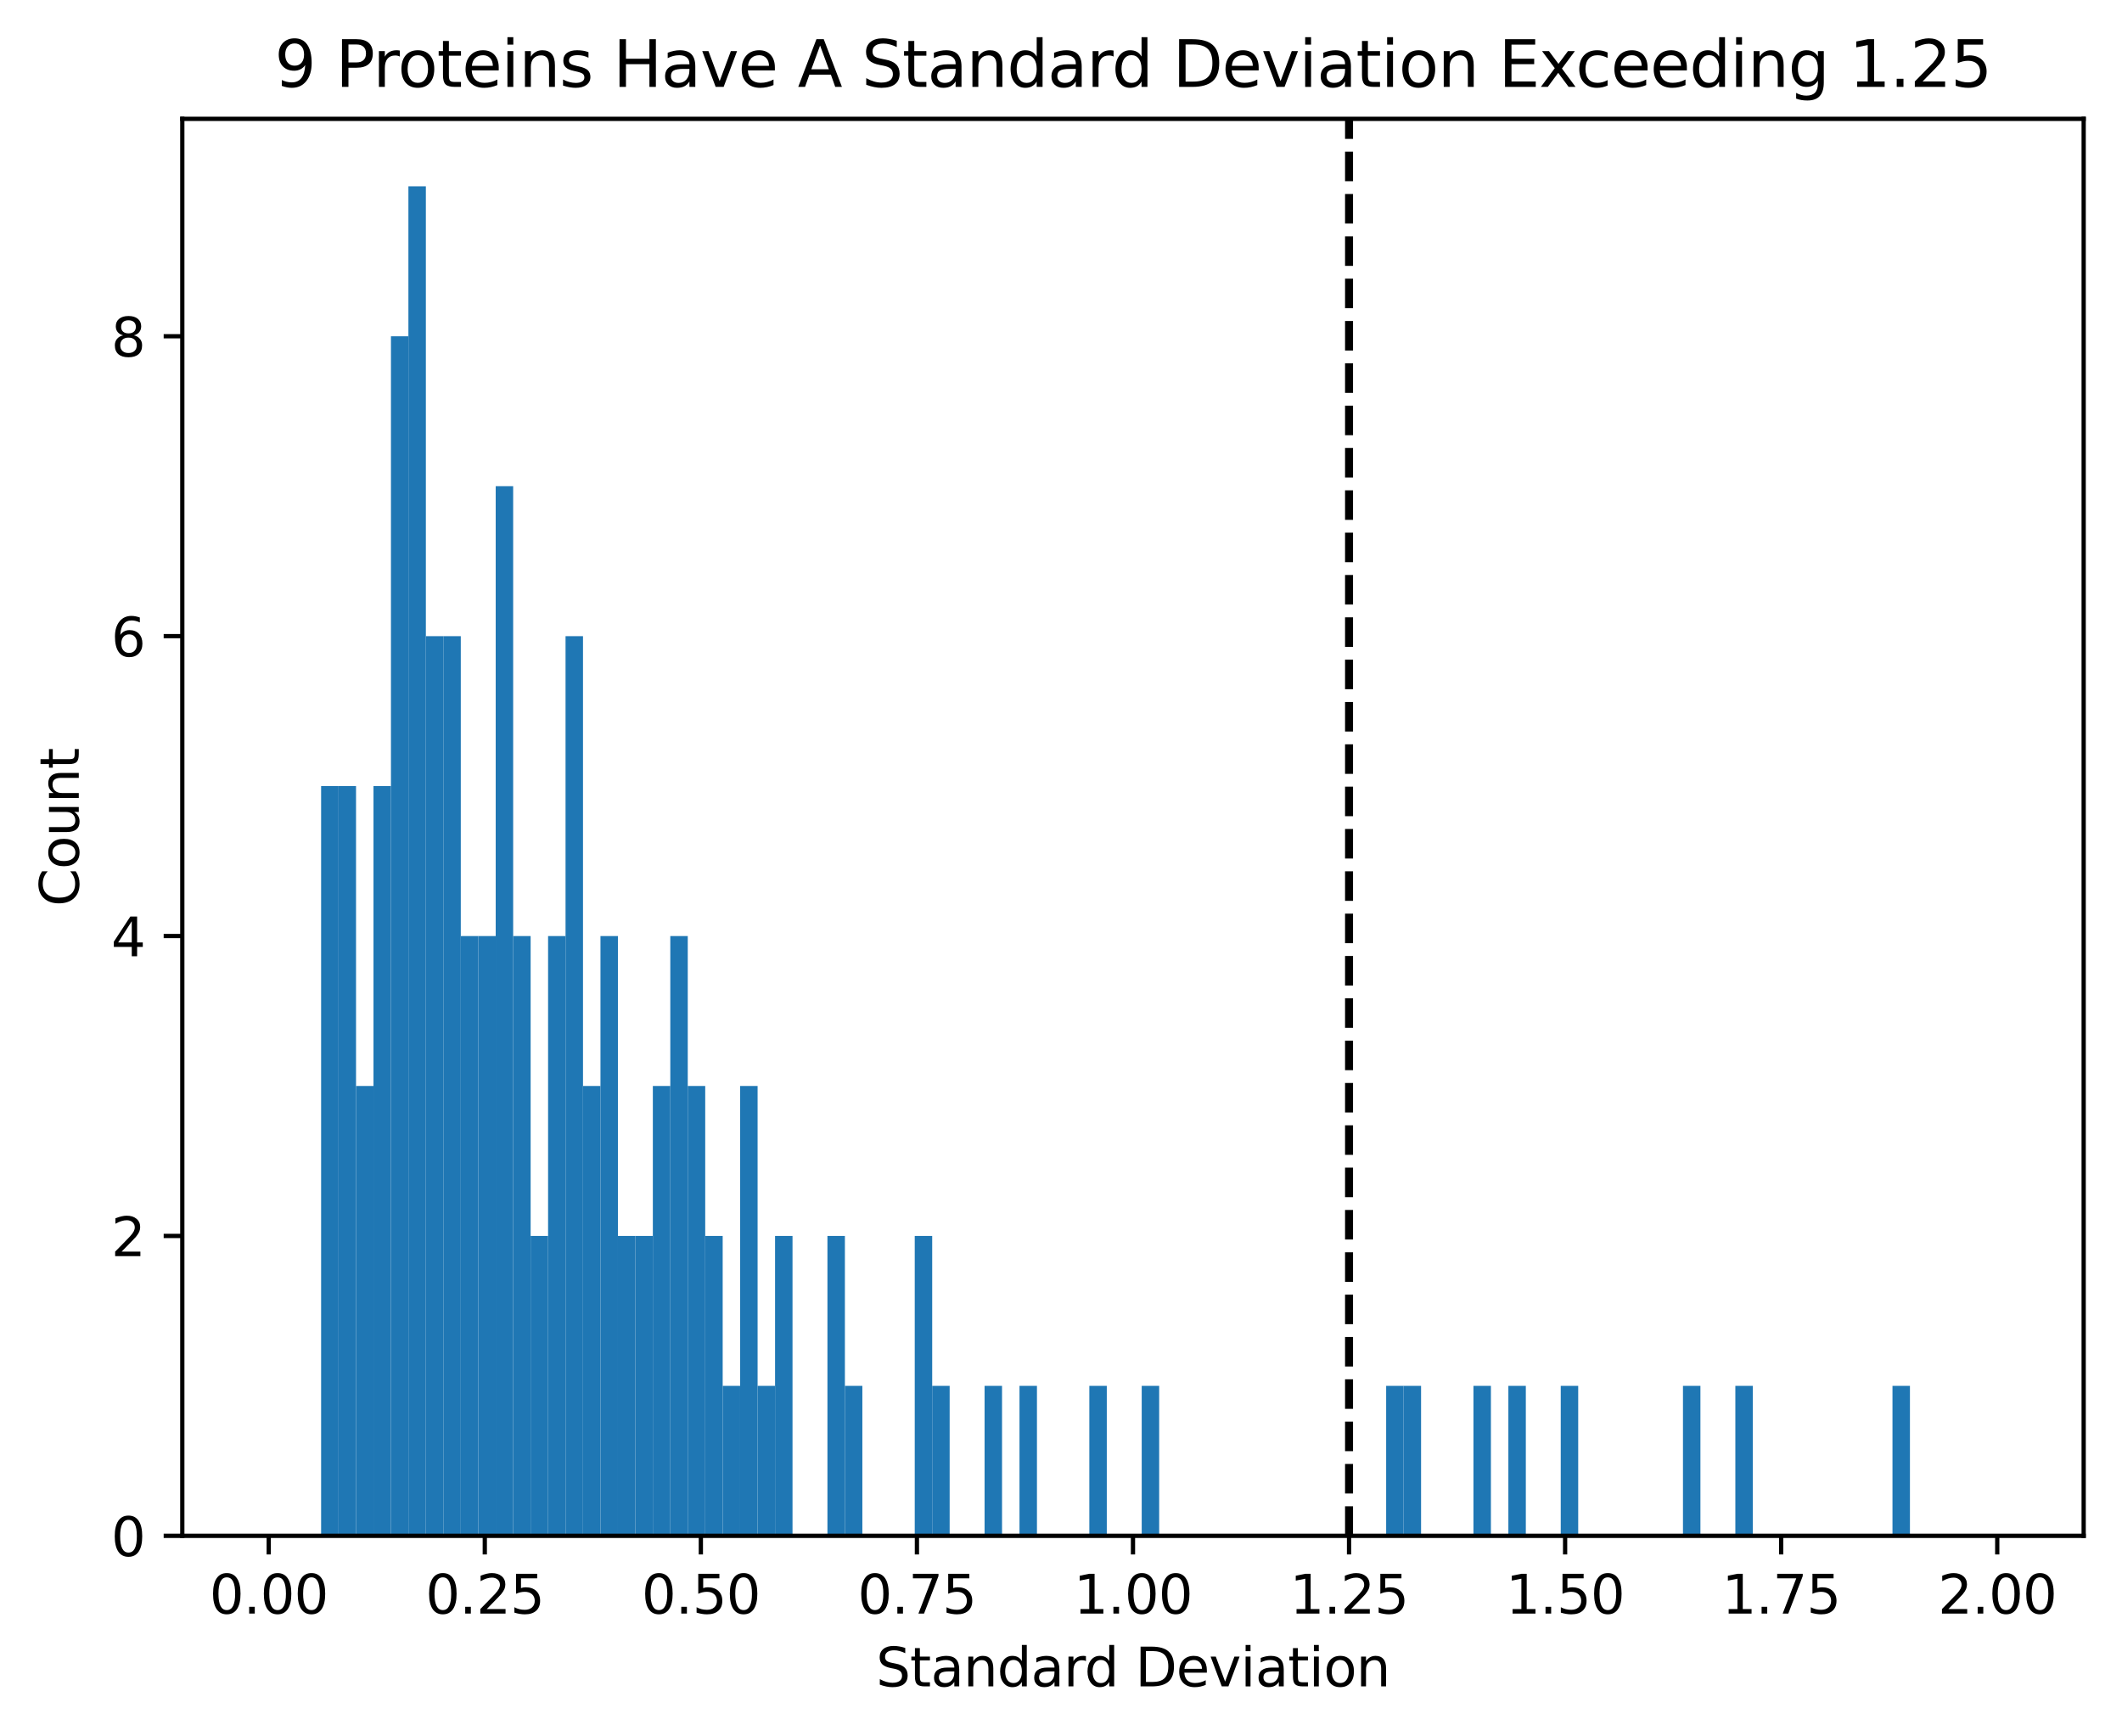 <?xml version="1.0" encoding="utf-8" standalone="no"?>
<!DOCTYPE svg PUBLIC "-//W3C//DTD SVG 1.1//EN"
  "http://www.w3.org/Graphics/SVG/1.1/DTD/svg11.dtd">
<svg xmlns:xlink="http://www.w3.org/1999/xlink" width="398.561pt" height="325.986pt" viewBox="0 0 398.561 325.986" xmlns="http://www.w3.org/2000/svg" version="1.1">
 <defs>
  <style type="text/css">*{stroke-linejoin: round; stroke-linecap: butt}</style>
 </defs>
 <g id="figure_1">
  <g id="patch_1">
   <path d="M 0 325.986 
L 398.561 325.986 
L 398.561 0 
L 0 0 
z
" style="fill: #ffffff"/>
  </g>
  <g id="axes_1">
   <g id="patch_2">
    <path d="M 34.241 288.43 
L 391.361 288.43 
L 391.361 22.318 
L 34.241 22.318 
z
" style="fill: #ffffff"/>
   </g>
   <g id="patch_3">
    <path d="M 50.473 288.43 
L 53.753 288.43 
L 53.753 288.43 
L 50.473 288.43 
z
" clip-path="url(#pb1ca85b377)" style="fill: #1f77b4"/>
   </g>
   <g id="patch_4">
    <path d="M 53.753 288.43 
L 57.032 288.43 
L 57.032 288.43 
L 53.753 288.43 
z
" clip-path="url(#pb1ca85b377)" style="fill: #1f77b4"/>
   </g>
   <g id="patch_5">
    <path d="M 57.032 288.43 
L 60.311 288.43 
L 60.311 288.43 
L 57.032 288.43 
z
" clip-path="url(#pb1ca85b377)" style="fill: #1f77b4"/>
   </g>
   <g id="patch_6">
    <path d="M 60.311 288.43 
L 63.591 288.43 
L 63.591 147.63 
L 60.311 147.63 
z
" clip-path="url(#pb1ca85b377)" style="fill: #1f77b4"/>
   </g>
   <g id="patch_7">
    <path d="M 63.591 288.43 
L 66.87 288.43 
L 66.87 147.63 
L 63.591 147.63 
z
" clip-path="url(#pb1ca85b377)" style="fill: #1f77b4"/>
   </g>
   <g id="patch_8">
    <path d="M 66.87 288.43 
L 70.149 288.43 
L 70.149 203.95 
L 66.87 203.95 
z
" clip-path="url(#pb1ca85b377)" style="fill: #1f77b4"/>
   </g>
   <g id="patch_9">
    <path d="M 70.149 288.43 
L 73.429 288.43 
L 73.429 147.63 
L 70.149 147.63 
z
" clip-path="url(#pb1ca85b377)" style="fill: #1f77b4"/>
   </g>
   <g id="patch_10">
    <path d="M 73.429 288.43 
L 76.708 288.43 
L 76.708 63.15 
L 73.429 63.15 
z
" clip-path="url(#pb1ca85b377)" style="fill: #1f77b4"/>
   </g>
   <g id="patch_11">
    <path d="M 76.708 288.43 
L 79.987 288.43 
L 79.987 34.99 
L 76.708 34.99 
z
" clip-path="url(#pb1ca85b377)" style="fill: #1f77b4"/>
   </g>
   <g id="patch_12">
    <path d="M 79.987 288.43 
L 83.267 288.43 
L 83.267 119.47 
L 79.987 119.47 
z
" clip-path="url(#pb1ca85b377)" style="fill: #1f77b4"/>
   </g>
   <g id="patch_13">
    <path d="M 83.267 288.43 
L 86.546 288.43 
L 86.546 119.47 
L 83.267 119.47 
z
" clip-path="url(#pb1ca85b377)" style="fill: #1f77b4"/>
   </g>
   <g id="patch_14">
    <path d="M 86.546 288.43 
L 89.825 288.43 
L 89.825 175.79 
L 86.546 175.79 
z
" clip-path="url(#pb1ca85b377)" style="fill: #1f77b4"/>
   </g>
   <g id="patch_15">
    <path d="M 89.825 288.43 
L 93.105 288.43 
L 93.105 175.79 
L 89.825 175.79 
z
" clip-path="url(#pb1ca85b377)" style="fill: #1f77b4"/>
   </g>
   <g id="patch_16">
    <path d="M 93.105 288.43 
L 96.384 288.43 
L 96.384 91.31 
L 93.105 91.31 
z
" clip-path="url(#pb1ca85b377)" style="fill: #1f77b4"/>
   </g>
   <g id="patch_17">
    <path d="M 96.384 288.43 
L 99.663 288.43 
L 99.663 175.79 
L 96.384 175.79 
z
" clip-path="url(#pb1ca85b377)" style="fill: #1f77b4"/>
   </g>
   <g id="patch_18">
    <path d="M 99.663 288.43 
L 102.943 288.43 
L 102.943 232.11 
L 99.663 232.11 
z
" clip-path="url(#pb1ca85b377)" style="fill: #1f77b4"/>
   </g>
   <g id="patch_19">
    <path d="M 102.943 288.43 
L 106.222 288.43 
L 106.222 175.79 
L 102.943 175.79 
z
" clip-path="url(#pb1ca85b377)" style="fill: #1f77b4"/>
   </g>
   <g id="patch_20">
    <path d="M 106.222 288.43 
L 109.501 288.43 
L 109.501 119.47 
L 106.222 119.47 
z
" clip-path="url(#pb1ca85b377)" style="fill: #1f77b4"/>
   </g>
   <g id="patch_21">
    <path d="M 109.501 288.43 
L 112.781 288.43 
L 112.781 203.95 
L 109.501 203.95 
z
" clip-path="url(#pb1ca85b377)" style="fill: #1f77b4"/>
   </g>
   <g id="patch_22">
    <path d="M 112.781 288.43 
L 116.06 288.43 
L 116.06 175.79 
L 112.781 175.79 
z
" clip-path="url(#pb1ca85b377)" style="fill: #1f77b4"/>
   </g>
   <g id="patch_23">
    <path d="M 116.06 288.43 
L 119.339 288.43 
L 119.339 232.11 
L 116.06 232.11 
z
" clip-path="url(#pb1ca85b377)" style="fill: #1f77b4"/>
   </g>
   <g id="patch_24">
    <path d="M 119.339 288.43 
L 122.619 288.43 
L 122.619 232.11 
L 119.339 232.11 
z
" clip-path="url(#pb1ca85b377)" style="fill: #1f77b4"/>
   </g>
   <g id="patch_25">
    <path d="M 122.619 288.43 
L 125.898 288.43 
L 125.898 203.95 
L 122.619 203.95 
z
" clip-path="url(#pb1ca85b377)" style="fill: #1f77b4"/>
   </g>
   <g id="patch_26">
    <path d="M 125.898 288.43 
L 129.177 288.43 
L 129.177 175.79 
L 125.898 175.79 
z
" clip-path="url(#pb1ca85b377)" style="fill: #1f77b4"/>
   </g>
   <g id="patch_27">
    <path d="M 129.177 288.43 
L 132.457 288.43 
L 132.457 203.95 
L 129.177 203.95 
z
" clip-path="url(#pb1ca85b377)" style="fill: #1f77b4"/>
   </g>
   <g id="patch_28">
    <path d="M 132.457 288.43 
L 135.736 288.43 
L 135.736 232.11 
L 132.457 232.11 
z
" clip-path="url(#pb1ca85b377)" style="fill: #1f77b4"/>
   </g>
   <g id="patch_29">
    <path d="M 135.736 288.43 
L 139.016 288.43 
L 139.016 260.27 
L 135.736 260.27 
z
" clip-path="url(#pb1ca85b377)" style="fill: #1f77b4"/>
   </g>
   <g id="patch_30">
    <path d="M 139.016 288.43 
L 142.295 288.43 
L 142.295 203.95 
L 139.016 203.95 
z
" clip-path="url(#pb1ca85b377)" style="fill: #1f77b4"/>
   </g>
   <g id="patch_31">
    <path d="M 142.295 288.43 
L 145.574 288.43 
L 145.574 260.27 
L 142.295 260.27 
z
" clip-path="url(#pb1ca85b377)" style="fill: #1f77b4"/>
   </g>
   <g id="patch_32">
    <path d="M 145.574 288.43 
L 148.854 288.43 
L 148.854 232.11 
L 145.574 232.11 
z
" clip-path="url(#pb1ca85b377)" style="fill: #1f77b4"/>
   </g>
   <g id="patch_33">
    <path d="M 148.854 288.43 
L 152.133 288.43 
L 152.133 288.43 
L 148.854 288.43 
z
" clip-path="url(#pb1ca85b377)" style="fill: #1f77b4"/>
   </g>
   <g id="patch_34">
    <path d="M 152.133 288.43 
L 155.412 288.43 
L 155.412 288.43 
L 152.133 288.43 
z
" clip-path="url(#pb1ca85b377)" style="fill: #1f77b4"/>
   </g>
   <g id="patch_35">
    <path d="M 155.412 288.43 
L 158.692 288.43 
L 158.692 232.11 
L 155.412 232.11 
z
" clip-path="url(#pb1ca85b377)" style="fill: #1f77b4"/>
   </g>
   <g id="patch_36">
    <path d="M 158.692 288.43 
L 161.971 288.43 
L 161.971 260.27 
L 158.692 260.27 
z
" clip-path="url(#pb1ca85b377)" style="fill: #1f77b4"/>
   </g>
   <g id="patch_37">
    <path d="M 161.971 288.43 
L 165.25 288.43 
L 165.25 288.43 
L 161.971 288.43 
z
" clip-path="url(#pb1ca85b377)" style="fill: #1f77b4"/>
   </g>
   <g id="patch_38">
    <path d="M 165.25 288.43 
L 168.53 288.43 
L 168.53 288.43 
L 165.25 288.43 
z
" clip-path="url(#pb1ca85b377)" style="fill: #1f77b4"/>
   </g>
   <g id="patch_39">
    <path d="M 168.53 288.43 
L 171.809 288.43 
L 171.809 288.43 
L 168.53 288.43 
z
" clip-path="url(#pb1ca85b377)" style="fill: #1f77b4"/>
   </g>
   <g id="patch_40">
    <path d="M 171.809 288.43 
L 175.088 288.43 
L 175.088 232.11 
L 171.809 232.11 
z
" clip-path="url(#pb1ca85b377)" style="fill: #1f77b4"/>
   </g>
   <g id="patch_41">
    <path d="M 175.088 288.43 
L 178.368 288.43 
L 178.368 260.27 
L 175.088 260.27 
z
" clip-path="url(#pb1ca85b377)" style="fill: #1f77b4"/>
   </g>
   <g id="patch_42">
    <path d="M 178.368 288.43 
L 181.647 288.43 
L 181.647 288.43 
L 178.368 288.43 
z
" clip-path="url(#pb1ca85b377)" style="fill: #1f77b4"/>
   </g>
   <g id="patch_43">
    <path d="M 181.647 288.43 
L 184.926 288.43 
L 184.926 288.43 
L 181.647 288.43 
z
" clip-path="url(#pb1ca85b377)" style="fill: #1f77b4"/>
   </g>
   <g id="patch_44">
    <path d="M 184.926 288.43 
L 188.206 288.43 
L 188.206 260.27 
L 184.926 260.27 
z
" clip-path="url(#pb1ca85b377)" style="fill: #1f77b4"/>
   </g>
   <g id="patch_45">
    <path d="M 188.206 288.43 
L 191.485 288.43 
L 191.485 288.43 
L 188.206 288.43 
z
" clip-path="url(#pb1ca85b377)" style="fill: #1f77b4"/>
   </g>
   <g id="patch_46">
    <path d="M 191.485 288.43 
L 194.764 288.43 
L 194.764 260.27 
L 191.485 260.27 
z
" clip-path="url(#pb1ca85b377)" style="fill: #1f77b4"/>
   </g>
   <g id="patch_47">
    <path d="M 194.764 288.43 
L 198.044 288.43 
L 198.044 288.43 
L 194.764 288.43 
z
" clip-path="url(#pb1ca85b377)" style="fill: #1f77b4"/>
   </g>
   <g id="patch_48">
    <path d="M 198.044 288.43 
L 201.323 288.43 
L 201.323 288.43 
L 198.044 288.43 
z
" clip-path="url(#pb1ca85b377)" style="fill: #1f77b4"/>
   </g>
   <g id="patch_49">
    <path d="M 201.323 288.43 
L 204.602 288.43 
L 204.602 288.43 
L 201.323 288.43 
z
" clip-path="url(#pb1ca85b377)" style="fill: #1f77b4"/>
   </g>
   <g id="patch_50">
    <path d="M 204.602 288.43 
L 207.882 288.43 
L 207.882 260.27 
L 204.602 260.27 
z
" clip-path="url(#pb1ca85b377)" style="fill: #1f77b4"/>
   </g>
   <g id="patch_51">
    <path d="M 207.882 288.43 
L 211.161 288.43 
L 211.161 288.43 
L 207.882 288.43 
z
" clip-path="url(#pb1ca85b377)" style="fill: #1f77b4"/>
   </g>
   <g id="patch_52">
    <path d="M 211.161 288.43 
L 214.44 288.43 
L 214.44 288.43 
L 211.161 288.43 
z
" clip-path="url(#pb1ca85b377)" style="fill: #1f77b4"/>
   </g>
   <g id="patch_53">
    <path d="M 214.44 288.43 
L 217.72 288.43 
L 217.72 260.27 
L 214.44 260.27 
z
" clip-path="url(#pb1ca85b377)" style="fill: #1f77b4"/>
   </g>
   <g id="patch_54">
    <path d="M 217.72 288.43 
L 220.999 288.43 
L 220.999 288.43 
L 217.72 288.43 
z
" clip-path="url(#pb1ca85b377)" style="fill: #1f77b4"/>
   </g>
   <g id="patch_55">
    <path d="M 220.999 288.43 
L 224.278 288.43 
L 224.278 288.43 
L 220.999 288.43 
z
" clip-path="url(#pb1ca85b377)" style="fill: #1f77b4"/>
   </g>
   <g id="patch_56">
    <path d="M 224.278 288.43 
L 227.558 288.43 
L 227.558 288.43 
L 224.278 288.43 
z
" clip-path="url(#pb1ca85b377)" style="fill: #1f77b4"/>
   </g>
   <g id="patch_57">
    <path d="M 227.558 288.43 
L 230.837 288.43 
L 230.837 288.43 
L 227.558 288.43 
z
" clip-path="url(#pb1ca85b377)" style="fill: #1f77b4"/>
   </g>
   <g id="patch_58">
    <path d="M 230.837 288.43 
L 234.116 288.43 
L 234.116 288.43 
L 230.837 288.43 
z
" clip-path="url(#pb1ca85b377)" style="fill: #1f77b4"/>
   </g>
   <g id="patch_59">
    <path d="M 234.116 288.43 
L 237.396 288.43 
L 237.396 288.43 
L 234.116 288.43 
z
" clip-path="url(#pb1ca85b377)" style="fill: #1f77b4"/>
   </g>
   <g id="patch_60">
    <path d="M 237.396 288.43 
L 240.675 288.43 
L 240.675 288.43 
L 237.396 288.43 
z
" clip-path="url(#pb1ca85b377)" style="fill: #1f77b4"/>
   </g>
   <g id="patch_61">
    <path d="M 240.675 288.43 
L 243.954 288.43 
L 243.954 288.43 
L 240.675 288.43 
z
" clip-path="url(#pb1ca85b377)" style="fill: #1f77b4"/>
   </g>
   <g id="patch_62">
    <path d="M 243.954 288.43 
L 247.234 288.43 
L 247.234 288.43 
L 243.954 288.43 
z
" clip-path="url(#pb1ca85b377)" style="fill: #1f77b4"/>
   </g>
   <g id="patch_63">
    <path d="M 247.234 288.43 
L 250.513 288.43 
L 250.513 288.43 
L 247.234 288.43 
z
" clip-path="url(#pb1ca85b377)" style="fill: #1f77b4"/>
   </g>
   <g id="patch_64">
    <path d="M 250.513 288.43 
L 253.792 288.43 
L 253.792 288.43 
L 250.513 288.43 
z
" clip-path="url(#pb1ca85b377)" style="fill: #1f77b4"/>
   </g>
   <g id="patch_65">
    <path d="M 253.792 288.43 
L 257.072 288.43 
L 257.072 288.43 
L 253.792 288.43 
z
" clip-path="url(#pb1ca85b377)" style="fill: #1f77b4"/>
   </g>
   <g id="patch_66">
    <path d="M 257.072 288.43 
L 260.351 288.43 
L 260.351 288.43 
L 257.072 288.43 
z
" clip-path="url(#pb1ca85b377)" style="fill: #1f77b4"/>
   </g>
   <g id="patch_67">
    <path d="M 260.351 288.43 
L 263.63 288.43 
L 263.63 260.27 
L 260.351 260.27 
z
" clip-path="url(#pb1ca85b377)" style="fill: #1f77b4"/>
   </g>
   <g id="patch_68">
    <path d="M 263.63 288.43 
L 266.91 288.43 
L 266.91 260.27 
L 263.63 260.27 
z
" clip-path="url(#pb1ca85b377)" style="fill: #1f77b4"/>
   </g>
   <g id="patch_69">
    <path d="M 266.91 288.43 
L 270.189 288.43 
L 270.189 288.43 
L 266.91 288.43 
z
" clip-path="url(#pb1ca85b377)" style="fill: #1f77b4"/>
   </g>
   <g id="patch_70">
    <path d="M 270.189 288.43 
L 273.468 288.43 
L 273.468 288.43 
L 270.189 288.43 
z
" clip-path="url(#pb1ca85b377)" style="fill: #1f77b4"/>
   </g>
   <g id="patch_71">
    <path d="M 273.468 288.43 
L 276.748 288.43 
L 276.748 288.43 
L 273.468 288.43 
z
" clip-path="url(#pb1ca85b377)" style="fill: #1f77b4"/>
   </g>
   <g id="patch_72">
    <path d="M 276.748 288.43 
L 280.027 288.43 
L 280.027 260.27 
L 276.748 260.27 
z
" clip-path="url(#pb1ca85b377)" style="fill: #1f77b4"/>
   </g>
   <g id="patch_73">
    <path d="M 280.027 288.43 
L 283.306 288.43 
L 283.306 288.43 
L 280.027 288.43 
z
" clip-path="url(#pb1ca85b377)" style="fill: #1f77b4"/>
   </g>
   <g id="patch_74">
    <path d="M 283.306 288.43 
L 286.586 288.43 
L 286.586 260.27 
L 283.306 260.27 
z
" clip-path="url(#pb1ca85b377)" style="fill: #1f77b4"/>
   </g>
   <g id="patch_75">
    <path d="M 286.586 288.43 
L 289.865 288.43 
L 289.865 288.43 
L 286.586 288.43 
z
" clip-path="url(#pb1ca85b377)" style="fill: #1f77b4"/>
   </g>
   <g id="patch_76">
    <path d="M 289.865 288.43 
L 293.144 288.43 
L 293.144 288.43 
L 289.865 288.43 
z
" clip-path="url(#pb1ca85b377)" style="fill: #1f77b4"/>
   </g>
   <g id="patch_77">
    <path d="M 293.144 288.43 
L 296.424 288.43 
L 296.424 260.27 
L 293.144 260.27 
z
" clip-path="url(#pb1ca85b377)" style="fill: #1f77b4"/>
   </g>
   <g id="patch_78">
    <path d="M 296.424 288.43 
L 299.703 288.43 
L 299.703 288.43 
L 296.424 288.43 
z
" clip-path="url(#pb1ca85b377)" style="fill: #1f77b4"/>
   </g>
   <g id="patch_79">
    <path d="M 299.703 288.43 
L 302.982 288.43 
L 302.982 288.43 
L 299.703 288.43 
z
" clip-path="url(#pb1ca85b377)" style="fill: #1f77b4"/>
   </g>
   <g id="patch_80">
    <path d="M 302.982 288.43 
L 306.262 288.43 
L 306.262 288.43 
L 302.982 288.43 
z
" clip-path="url(#pb1ca85b377)" style="fill: #1f77b4"/>
   </g>
   <g id="patch_81">
    <path d="M 306.262 288.43 
L 309.541 288.43 
L 309.541 288.43 
L 306.262 288.43 
z
" clip-path="url(#pb1ca85b377)" style="fill: #1f77b4"/>
   </g>
   <g id="patch_82">
    <path d="M 309.541 288.43 
L 312.82 288.43 
L 312.82 288.43 
L 309.541 288.43 
z
" clip-path="url(#pb1ca85b377)" style="fill: #1f77b4"/>
   </g>
   <g id="patch_83">
    <path d="M 312.82 288.43 
L 316.1 288.43 
L 316.1 288.43 
L 312.82 288.43 
z
" clip-path="url(#pb1ca85b377)" style="fill: #1f77b4"/>
   </g>
   <g id="patch_84">
    <path d="M 316.1 288.43 
L 319.379 288.43 
L 319.379 260.27 
L 316.1 260.27 
z
" clip-path="url(#pb1ca85b377)" style="fill: #1f77b4"/>
   </g>
   <g id="patch_85">
    <path d="M 319.379 288.43 
L 322.658 288.43 
L 322.658 288.43 
L 319.379 288.43 
z
" clip-path="url(#pb1ca85b377)" style="fill: #1f77b4"/>
   </g>
   <g id="patch_86">
    <path d="M 322.658 288.43 
L 325.938 288.43 
L 325.938 288.43 
L 322.658 288.43 
z
" clip-path="url(#pb1ca85b377)" style="fill: #1f77b4"/>
   </g>
   <g id="patch_87">
    <path d="M 325.938 288.43 
L 329.217 288.43 
L 329.217 260.27 
L 325.938 260.27 
z
" clip-path="url(#pb1ca85b377)" style="fill: #1f77b4"/>
   </g>
   <g id="patch_88">
    <path d="M 329.217 288.43 
L 332.496 288.43 
L 332.496 288.43 
L 329.217 288.43 
z
" clip-path="url(#pb1ca85b377)" style="fill: #1f77b4"/>
   </g>
   <g id="patch_89">
    <path d="M 332.496 288.43 
L 335.776 288.43 
L 335.776 288.43 
L 332.496 288.43 
z
" clip-path="url(#pb1ca85b377)" style="fill: #1f77b4"/>
   </g>
   <g id="patch_90">
    <path d="M 335.776 288.43 
L 339.055 288.43 
L 339.055 288.43 
L 335.776 288.43 
z
" clip-path="url(#pb1ca85b377)" style="fill: #1f77b4"/>
   </g>
   <g id="patch_91">
    <path d="M 339.055 288.43 
L 342.335 288.43 
L 342.335 288.43 
L 339.055 288.43 
z
" clip-path="url(#pb1ca85b377)" style="fill: #1f77b4"/>
   </g>
   <g id="patch_92">
    <path d="M 342.335 288.43 
L 345.614 288.43 
L 345.614 288.43 
L 342.335 288.43 
z
" clip-path="url(#pb1ca85b377)" style="fill: #1f77b4"/>
   </g>
   <g id="patch_93">
    <path d="M 345.614 288.43 
L 348.893 288.43 
L 348.893 288.43 
L 345.614 288.43 
z
" clip-path="url(#pb1ca85b377)" style="fill: #1f77b4"/>
   </g>
   <g id="patch_94">
    <path d="M 348.893 288.43 
L 352.173 288.43 
L 352.173 288.43 
L 348.893 288.43 
z
" clip-path="url(#pb1ca85b377)" style="fill: #1f77b4"/>
   </g>
   <g id="patch_95">
    <path d="M 352.173 288.43 
L 355.452 288.43 
L 355.452 288.43 
L 352.173 288.43 
z
" clip-path="url(#pb1ca85b377)" style="fill: #1f77b4"/>
   </g>
   <g id="patch_96">
    <path d="M 355.452 288.43 
L 358.731 288.43 
L 358.731 260.27 
L 355.452 260.27 
z
" clip-path="url(#pb1ca85b377)" style="fill: #1f77b4"/>
   </g>
   <g id="patch_97">
    <path d="M 358.731 288.43 
L 362.011 288.43 
L 362.011 288.43 
L 358.731 288.43 
z
" clip-path="url(#pb1ca85b377)" style="fill: #1f77b4"/>
   </g>
   <g id="patch_98">
    <path d="M 362.011 288.43 
L 365.29 288.43 
L 365.29 288.43 
L 362.011 288.43 
z
" clip-path="url(#pb1ca85b377)" style="fill: #1f77b4"/>
   </g>
   <g id="patch_99">
    <path d="M 365.29 288.43 
L 368.569 288.43 
L 368.569 288.43 
L 365.29 288.43 
z
" clip-path="url(#pb1ca85b377)" style="fill: #1f77b4"/>
   </g>
   <g id="patch_100">
    <path d="M 368.569 288.43 
L 371.849 288.43 
L 371.849 288.43 
L 368.569 288.43 
z
" clip-path="url(#pb1ca85b377)" style="fill: #1f77b4"/>
   </g>
   <g id="patch_101">
    <path d="M 371.849 288.43 
L 375.128 288.43 
L 375.128 288.43 
L 371.849 288.43 
z
" clip-path="url(#pb1ca85b377)" style="fill: #1f77b4"/>
   </g>
   <g id="matplotlib.axis_1">
    <g id="xtick_1">
     <g id="line2d_1">
      <defs>
       <path id="m26314b68ce" d="M 0 0 
L 0 3.5 
" style="stroke: #000000; stroke-width: 0.8"/>
      </defs>
      <g>
       <use xlink:href="#m26314b68ce" x="50.473" y="288.43" style="stroke: #000000; stroke-width: 0.8"/>
      </g>
     </g>
     <g id="text_1">
      <!-- 0.00 -->
      <g transform="translate(39.341 303.029) scale(0.1 -0.1)">
       <defs>
        <path id="DejaVuSans-30" d="M 2034 4250 
Q 1547 4250 1301 3770 
Q 1056 3291 1056 2328 
Q 1056 1369 1301 889 
Q 1547 409 2034 409 
Q 2525 409 2770 889 
Q 3016 1369 3016 2328 
Q 3016 3291 2770 3770 
Q 2525 4250 2034 4250 
z
M 2034 4750 
Q 2819 4750 3233 4129 
Q 3647 3509 3647 2328 
Q 3647 1150 3233 529 
Q 2819 -91 2034 -91 
Q 1250 -91 836 529 
Q 422 1150 422 2328 
Q 422 3509 836 4129 
Q 1250 4750 2034 4750 
z
" transform="scale(0.016)"/>
        <path id="DejaVuSans-2e" d="M 684 794 
L 1344 794 
L 1344 0 
L 684 0 
L 684 794 
z
" transform="scale(0.016)"/>
       </defs>
       <use xlink:href="#DejaVuSans-30"/>
       <use xlink:href="#DejaVuSans-2e" x="63.623"/>
       <use xlink:href="#DejaVuSans-30" x="95.41"/>
       <use xlink:href="#DejaVuSans-30" x="159.033"/>
      </g>
     </g>
    </g>
    <g id="xtick_2">
     <g id="line2d_2">
      <g>
       <use xlink:href="#m26314b68ce" x="91.055" y="288.43" style="stroke: #000000; stroke-width: 0.8"/>
      </g>
     </g>
     <g id="text_2">
      <!-- 0.25 -->
      <g transform="translate(79.922 303.029) scale(0.1 -0.1)">
       <defs>
        <path id="DejaVuSans-32" d="M 1228 531 
L 3431 531 
L 3431 0 
L 469 0 
L 469 531 
Q 828 903 1448 1529 
Q 2069 2156 2228 2338 
Q 2531 2678 2651 2914 
Q 2772 3150 2772 3378 
Q 2772 3750 2511 3984 
Q 2250 4219 1831 4219 
Q 1534 4219 1204 4116 
Q 875 4013 500 3803 
L 500 4441 
Q 881 4594 1212 4672 
Q 1544 4750 1819 4750 
Q 2544 4750 2975 4387 
Q 3406 4025 3406 3419 
Q 3406 3131 3298 2873 
Q 3191 2616 2906 2266 
Q 2828 2175 2409 1742 
Q 1991 1309 1228 531 
z
" transform="scale(0.016)"/>
        <path id="DejaVuSans-35" d="M 691 4666 
L 3169 4666 
L 3169 4134 
L 1269 4134 
L 1269 2991 
Q 1406 3038 1543 3061 
Q 1681 3084 1819 3084 
Q 2600 3084 3056 2656 
Q 3513 2228 3513 1497 
Q 3513 744 3044 326 
Q 2575 -91 1722 -91 
Q 1428 -91 1123 -41 
Q 819 9 494 109 
L 494 744 
Q 775 591 1075 516 
Q 1375 441 1709 441 
Q 2250 441 2565 725 
Q 2881 1009 2881 1497 
Q 2881 1984 2565 2268 
Q 2250 2553 1709 2553 
Q 1456 2553 1204 2497 
Q 953 2441 691 2322 
L 691 4666 
z
" transform="scale(0.016)"/>
       </defs>
       <use xlink:href="#DejaVuSans-30"/>
       <use xlink:href="#DejaVuSans-2e" x="63.623"/>
       <use xlink:href="#DejaVuSans-32" x="95.41"/>
       <use xlink:href="#DejaVuSans-35" x="159.033"/>
      </g>
     </g>
    </g>
    <g id="xtick_3">
     <g id="line2d_3">
      <g>
       <use xlink:href="#m26314b68ce" x="131.637" y="288.43" style="stroke: #000000; stroke-width: 0.8"/>
      </g>
     </g>
     <g id="text_3">
      <!-- 0.50 -->
      <g transform="translate(120.504 303.029) scale(0.1 -0.1)">
       <use xlink:href="#DejaVuSans-30"/>
       <use xlink:href="#DejaVuSans-2e" x="63.623"/>
       <use xlink:href="#DejaVuSans-35" x="95.41"/>
       <use xlink:href="#DejaVuSans-30" x="159.033"/>
      </g>
     </g>
    </g>
    <g id="xtick_4">
     <g id="line2d_4">
      <g>
       <use xlink:href="#m26314b68ce" x="172.219" y="288.43" style="stroke: #000000; stroke-width: 0.8"/>
      </g>
     </g>
     <g id="text_4">
      <!-- 0.75 -->
      <g transform="translate(161.086 303.029) scale(0.1 -0.1)">
       <defs>
        <path id="DejaVuSans-37" d="M 525 4666 
L 3525 4666 
L 3525 4397 
L 1831 0 
L 1172 0 
L 2766 4134 
L 525 4134 
L 525 4666 
z
" transform="scale(0.016)"/>
       </defs>
       <use xlink:href="#DejaVuSans-30"/>
       <use xlink:href="#DejaVuSans-2e" x="63.623"/>
       <use xlink:href="#DejaVuSans-37" x="95.41"/>
       <use xlink:href="#DejaVuSans-35" x="159.033"/>
      </g>
     </g>
    </g>
    <g id="xtick_5">
     <g id="line2d_5">
      <g>
       <use xlink:href="#m26314b68ce" x="212.801" y="288.43" style="stroke: #000000; stroke-width: 0.8"/>
      </g>
     </g>
     <g id="text_5">
      <!-- 1.00 -->
      <g transform="translate(201.668 303.029) scale(0.1 -0.1)">
       <defs>
        <path id="DejaVuSans-31" d="M 794 531 
L 1825 531 
L 1825 4091 
L 703 3866 
L 703 4441 
L 1819 4666 
L 2450 4666 
L 2450 531 
L 3481 531 
L 3481 0 
L 794 0 
L 794 531 
z
" transform="scale(0.016)"/>
       </defs>
       <use xlink:href="#DejaVuSans-31"/>
       <use xlink:href="#DejaVuSans-2e" x="63.623"/>
       <use xlink:href="#DejaVuSans-30" x="95.41"/>
       <use xlink:href="#DejaVuSans-30" x="159.033"/>
      </g>
     </g>
    </g>
    <g id="xtick_6">
     <g id="line2d_6">
      <g>
       <use xlink:href="#m26314b68ce" x="253.382" y="288.43" style="stroke: #000000; stroke-width: 0.8"/>
      </g>
     </g>
     <g id="text_6">
      <!-- 1.25 -->
      <g transform="translate(242.25 303.029) scale(0.1 -0.1)">
       <use xlink:href="#DejaVuSans-31"/>
       <use xlink:href="#DejaVuSans-2e" x="63.623"/>
       <use xlink:href="#DejaVuSans-32" x="95.41"/>
       <use xlink:href="#DejaVuSans-35" x="159.033"/>
      </g>
     </g>
    </g>
    <g id="xtick_7">
     <g id="line2d_7">
      <g>
       <use xlink:href="#m26314b68ce" x="293.964" y="288.43" style="stroke: #000000; stroke-width: 0.8"/>
      </g>
     </g>
     <g id="text_7">
      <!-- 1.50 -->
      <g transform="translate(282.831 303.029) scale(0.1 -0.1)">
       <use xlink:href="#DejaVuSans-31"/>
       <use xlink:href="#DejaVuSans-2e" x="63.623"/>
       <use xlink:href="#DejaVuSans-35" x="95.41"/>
       <use xlink:href="#DejaVuSans-30" x="159.033"/>
      </g>
     </g>
    </g>
    <g id="xtick_8">
     <g id="line2d_8">
      <g>
       <use xlink:href="#m26314b68ce" x="334.546" y="288.43" style="stroke: #000000; stroke-width: 0.8"/>
      </g>
     </g>
     <g id="text_8">
      <!-- 1.75 -->
      <g transform="translate(323.413 303.029) scale(0.1 -0.1)">
       <use xlink:href="#DejaVuSans-31"/>
       <use xlink:href="#DejaVuSans-2e" x="63.623"/>
       <use xlink:href="#DejaVuSans-37" x="95.41"/>
       <use xlink:href="#DejaVuSans-35" x="159.033"/>
      </g>
     </g>
    </g>
    <g id="xtick_9">
     <g id="line2d_9">
      <g>
       <use xlink:href="#m26314b68ce" x="375.128" y="288.43" style="stroke: #000000; stroke-width: 0.8"/>
      </g>
     </g>
     <g id="text_9">
      <!-- 2.00 -->
      <g transform="translate(363.995 303.029) scale(0.1 -0.1)">
       <use xlink:href="#DejaVuSans-32"/>
       <use xlink:href="#DejaVuSans-2e" x="63.623"/>
       <use xlink:href="#DejaVuSans-30" x="95.41"/>
       <use xlink:href="#DejaVuSans-30" x="159.033"/>
      </g>
     </g>
    </g>
    <g id="text_10">
     <!-- Standard Deviation -->
     <g transform="translate(164.548 316.707) scale(0.1 -0.1)">
      <defs>
       <path id="DejaVuSans-53" d="M 3425 4513 
L 3425 3897 
Q 3066 4069 2747 4153 
Q 2428 4238 2131 4238 
Q 1616 4238 1336 4038 
Q 1056 3838 1056 3469 
Q 1056 3159 1242 3001 
Q 1428 2844 1947 2747 
L 2328 2669 
Q 3034 2534 3370 2195 
Q 3706 1856 3706 1288 
Q 3706 609 3251 259 
Q 2797 -91 1919 -91 
Q 1588 -91 1214 -16 
Q 841 59 441 206 
L 441 856 
Q 825 641 1194 531 
Q 1563 422 1919 422 
Q 2459 422 2753 634 
Q 3047 847 3047 1241 
Q 3047 1584 2836 1778 
Q 2625 1972 2144 2069 
L 1759 2144 
Q 1053 2284 737 2584 
Q 422 2884 422 3419 
Q 422 4038 858 4394 
Q 1294 4750 2059 4750 
Q 2388 4750 2728 4690 
Q 3069 4631 3425 4513 
z
" transform="scale(0.016)"/>
       <path id="DejaVuSans-74" d="M 1172 4494 
L 1172 3500 
L 2356 3500 
L 2356 3053 
L 1172 3053 
L 1172 1153 
Q 1172 725 1289 603 
Q 1406 481 1766 481 
L 2356 481 
L 2356 0 
L 1766 0 
Q 1100 0 847 248 
Q 594 497 594 1153 
L 594 3053 
L 172 3053 
L 172 3500 
L 594 3500 
L 594 4494 
L 1172 4494 
z
" transform="scale(0.016)"/>
       <path id="DejaVuSans-61" d="M 2194 1759 
Q 1497 1759 1228 1600 
Q 959 1441 959 1056 
Q 959 750 1161 570 
Q 1363 391 1709 391 
Q 2188 391 2477 730 
Q 2766 1069 2766 1631 
L 2766 1759 
L 2194 1759 
z
M 3341 1997 
L 3341 0 
L 2766 0 
L 2766 531 
Q 2569 213 2275 61 
Q 1981 -91 1556 -91 
Q 1019 -91 701 211 
Q 384 513 384 1019 
Q 384 1609 779 1909 
Q 1175 2209 1959 2209 
L 2766 2209 
L 2766 2266 
Q 2766 2663 2505 2880 
Q 2244 3097 1772 3097 
Q 1472 3097 1187 3025 
Q 903 2953 641 2809 
L 641 3341 
Q 956 3463 1253 3523 
Q 1550 3584 1831 3584 
Q 2591 3584 2966 3190 
Q 3341 2797 3341 1997 
z
" transform="scale(0.016)"/>
       <path id="DejaVuSans-6e" d="M 3513 2113 
L 3513 0 
L 2938 0 
L 2938 2094 
Q 2938 2591 2744 2837 
Q 2550 3084 2163 3084 
Q 1697 3084 1428 2787 
Q 1159 2491 1159 1978 
L 1159 0 
L 581 0 
L 581 3500 
L 1159 3500 
L 1159 2956 
Q 1366 3272 1645 3428 
Q 1925 3584 2291 3584 
Q 2894 3584 3203 3211 
Q 3513 2838 3513 2113 
z
" transform="scale(0.016)"/>
       <path id="DejaVuSans-64" d="M 2906 2969 
L 2906 4863 
L 3481 4863 
L 3481 0 
L 2906 0 
L 2906 525 
Q 2725 213 2448 61 
Q 2172 -91 1784 -91 
Q 1150 -91 751 415 
Q 353 922 353 1747 
Q 353 2572 751 3078 
Q 1150 3584 1784 3584 
Q 2172 3584 2448 3432 
Q 2725 3281 2906 2969 
z
M 947 1747 
Q 947 1113 1208 752 
Q 1469 391 1925 391 
Q 2381 391 2643 752 
Q 2906 1113 2906 1747 
Q 2906 2381 2643 2742 
Q 2381 3103 1925 3103 
Q 1469 3103 1208 2742 
Q 947 2381 947 1747 
z
" transform="scale(0.016)"/>
       <path id="DejaVuSans-72" d="M 2631 2963 
Q 2534 3019 2420 3045 
Q 2306 3072 2169 3072 
Q 1681 3072 1420 2755 
Q 1159 2438 1159 1844 
L 1159 0 
L 581 0 
L 581 3500 
L 1159 3500 
L 1159 2956 
Q 1341 3275 1631 3429 
Q 1922 3584 2338 3584 
Q 2397 3584 2469 3576 
Q 2541 3569 2628 3553 
L 2631 2963 
z
" transform="scale(0.016)"/>
       <path id="DejaVuSans-20" transform="scale(0.016)"/>
       <path id="DejaVuSans-44" d="M 1259 4147 
L 1259 519 
L 2022 519 
Q 2988 519 3436 956 
Q 3884 1394 3884 2338 
Q 3884 3275 3436 3711 
Q 2988 4147 2022 4147 
L 1259 4147 
z
M 628 4666 
L 1925 4666 
Q 3281 4666 3915 4102 
Q 4550 3538 4550 2338 
Q 4550 1131 3912 565 
Q 3275 0 1925 0 
L 628 0 
L 628 4666 
z
" transform="scale(0.016)"/>
       <path id="DejaVuSans-65" d="M 3597 1894 
L 3597 1613 
L 953 1613 
Q 991 1019 1311 708 
Q 1631 397 2203 397 
Q 2534 397 2845 478 
Q 3156 559 3463 722 
L 3463 178 
Q 3153 47 2828 -22 
Q 2503 -91 2169 -91 
Q 1331 -91 842 396 
Q 353 884 353 1716 
Q 353 2575 817 3079 
Q 1281 3584 2069 3584 
Q 2775 3584 3186 3129 
Q 3597 2675 3597 1894 
z
M 3022 2063 
Q 3016 2534 2758 2815 
Q 2500 3097 2075 3097 
Q 1594 3097 1305 2825 
Q 1016 2553 972 2059 
L 3022 2063 
z
" transform="scale(0.016)"/>
       <path id="DejaVuSans-76" d="M 191 3500 
L 800 3500 
L 1894 563 
L 2988 3500 
L 3597 3500 
L 2284 0 
L 1503 0 
L 191 3500 
z
" transform="scale(0.016)"/>
       <path id="DejaVuSans-69" d="M 603 3500 
L 1178 3500 
L 1178 0 
L 603 0 
L 603 3500 
z
M 603 4863 
L 1178 4863 
L 1178 4134 
L 603 4134 
L 603 4863 
z
" transform="scale(0.016)"/>
       <path id="DejaVuSans-6f" d="M 1959 3097 
Q 1497 3097 1228 2736 
Q 959 2375 959 1747 
Q 959 1119 1226 758 
Q 1494 397 1959 397 
Q 2419 397 2687 759 
Q 2956 1122 2956 1747 
Q 2956 2369 2687 2733 
Q 2419 3097 1959 3097 
z
M 1959 3584 
Q 2709 3584 3137 3096 
Q 3566 2609 3566 1747 
Q 3566 888 3137 398 
Q 2709 -91 1959 -91 
Q 1206 -91 779 398 
Q 353 888 353 1747 
Q 353 2609 779 3096 
Q 1206 3584 1959 3584 
z
" transform="scale(0.016)"/>
      </defs>
      <use xlink:href="#DejaVuSans-53"/>
      <use xlink:href="#DejaVuSans-74" x="63.477"/>
      <use xlink:href="#DejaVuSans-61" x="102.686"/>
      <use xlink:href="#DejaVuSans-6e" x="163.965"/>
      <use xlink:href="#DejaVuSans-64" x="227.344"/>
      <use xlink:href="#DejaVuSans-61" x="290.82"/>
      <use xlink:href="#DejaVuSans-72" x="352.1"/>
      <use xlink:href="#DejaVuSans-64" x="391.463"/>
      <use xlink:href="#DejaVuSans-20" x="454.939"/>
      <use xlink:href="#DejaVuSans-44" x="486.727"/>
      <use xlink:href="#DejaVuSans-65" x="563.729"/>
      <use xlink:href="#DejaVuSans-76" x="625.252"/>
      <use xlink:href="#DejaVuSans-69" x="684.432"/>
      <use xlink:href="#DejaVuSans-61" x="712.215"/>
      <use xlink:href="#DejaVuSans-74" x="773.494"/>
      <use xlink:href="#DejaVuSans-69" x="812.703"/>
      <use xlink:href="#DejaVuSans-6f" x="840.486"/>
      <use xlink:href="#DejaVuSans-6e" x="901.668"/>
     </g>
    </g>
   </g>
   <g id="matplotlib.axis_2">
    <g id="ytick_1">
     <g id="line2d_10">
      <defs>
       <path id="me00be4f2fc" d="M 0 0 
L -3.5 0 
" style="stroke: #000000; stroke-width: 0.8"/>
      </defs>
      <g>
       <use xlink:href="#me00be4f2fc" x="34.241" y="288.43" style="stroke: #000000; stroke-width: 0.8"/>
      </g>
     </g>
     <g id="text_11">
      <!-- 0 -->
      <g transform="translate(20.878 292.229) scale(0.1 -0.1)">
       <use xlink:href="#DejaVuSans-30"/>
      </g>
     </g>
    </g>
    <g id="ytick_2">
     <g id="line2d_11">
      <g>
       <use xlink:href="#me00be4f2fc" x="34.241" y="232.11" style="stroke: #000000; stroke-width: 0.8"/>
      </g>
     </g>
     <g id="text_12">
      <!-- 2 -->
      <g transform="translate(20.878 235.909) scale(0.1 -0.1)">
       <use xlink:href="#DejaVuSans-32"/>
      </g>
     </g>
    </g>
    <g id="ytick_3">
     <g id="line2d_12">
      <g>
       <use xlink:href="#me00be4f2fc" x="34.241" y="175.79" style="stroke: #000000; stroke-width: 0.8"/>
      </g>
     </g>
     <g id="text_13">
      <!-- 4 -->
      <g transform="translate(20.878 179.589) scale(0.1 -0.1)">
       <defs>
        <path id="DejaVuSans-34" d="M 2419 4116 
L 825 1625 
L 2419 1625 
L 2419 4116 
z
M 2253 4666 
L 3047 4666 
L 3047 1625 
L 3713 1625 
L 3713 1100 
L 3047 1100 
L 3047 0 
L 2419 0 
L 2419 1100 
L 313 1100 
L 313 1709 
L 2253 4666 
z
" transform="scale(0.016)"/>
       </defs>
       <use xlink:href="#DejaVuSans-34"/>
      </g>
     </g>
    </g>
    <g id="ytick_4">
     <g id="line2d_13">
      <g>
       <use xlink:href="#me00be4f2fc" x="34.241" y="119.47" style="stroke: #000000; stroke-width: 0.8"/>
      </g>
     </g>
     <g id="text_14">
      <!-- 6 -->
      <g transform="translate(20.878 123.269) scale(0.1 -0.1)">
       <defs>
        <path id="DejaVuSans-36" d="M 2113 2584 
Q 1688 2584 1439 2293 
Q 1191 2003 1191 1497 
Q 1191 994 1439 701 
Q 1688 409 2113 409 
Q 2538 409 2786 701 
Q 3034 994 3034 1497 
Q 3034 2003 2786 2293 
Q 2538 2584 2113 2584 
z
M 3366 4563 
L 3366 3988 
Q 3128 4100 2886 4159 
Q 2644 4219 2406 4219 
Q 1781 4219 1451 3797 
Q 1122 3375 1075 2522 
Q 1259 2794 1537 2939 
Q 1816 3084 2150 3084 
Q 2853 3084 3261 2657 
Q 3669 2231 3669 1497 
Q 3669 778 3244 343 
Q 2819 -91 2113 -91 
Q 1303 -91 875 529 
Q 447 1150 447 2328 
Q 447 3434 972 4092 
Q 1497 4750 2381 4750 
Q 2619 4750 2861 4703 
Q 3103 4656 3366 4563 
z
" transform="scale(0.016)"/>
       </defs>
       <use xlink:href="#DejaVuSans-36"/>
      </g>
     </g>
    </g>
    <g id="ytick_5">
     <g id="line2d_14">
      <g>
       <use xlink:href="#me00be4f2fc" x="34.241" y="63.15" style="stroke: #000000; stroke-width: 0.8"/>
      </g>
     </g>
     <g id="text_15">
      <!-- 8 -->
      <g transform="translate(20.878 66.949) scale(0.1 -0.1)">
       <defs>
        <path id="DejaVuSans-38" d="M 2034 2216 
Q 1584 2216 1326 1975 
Q 1069 1734 1069 1313 
Q 1069 891 1326 650 
Q 1584 409 2034 409 
Q 2484 409 2743 651 
Q 3003 894 3003 1313 
Q 3003 1734 2745 1975 
Q 2488 2216 2034 2216 
z
M 1403 2484 
Q 997 2584 770 2862 
Q 544 3141 544 3541 
Q 544 4100 942 4425 
Q 1341 4750 2034 4750 
Q 2731 4750 3128 4425 
Q 3525 4100 3525 3541 
Q 3525 3141 3298 2862 
Q 3072 2584 2669 2484 
Q 3125 2378 3379 2068 
Q 3634 1759 3634 1313 
Q 3634 634 3220 271 
Q 2806 -91 2034 -91 
Q 1263 -91 848 271 
Q 434 634 434 1313 
Q 434 1759 690 2068 
Q 947 2378 1403 2484 
z
M 1172 3481 
Q 1172 3119 1398 2916 
Q 1625 2713 2034 2713 
Q 2441 2713 2670 2916 
Q 2900 3119 2900 3481 
Q 2900 3844 2670 4047 
Q 2441 4250 2034 4250 
Q 1625 4250 1398 4047 
Q 1172 3844 1172 3481 
z
" transform="scale(0.016)"/>
       </defs>
       <use xlink:href="#DejaVuSans-38"/>
      </g>
     </g>
    </g>
    <g id="text_16">
     <!-- Count -->
     <g transform="translate(14.798 170.223) rotate(-90) scale(0.1 -0.1)">
      <defs>
       <path id="DejaVuSans-43" d="M 4122 4306 
L 4122 3641 
Q 3803 3938 3442 4084 
Q 3081 4231 2675 4231 
Q 1875 4231 1450 3742 
Q 1025 3253 1025 2328 
Q 1025 1406 1450 917 
Q 1875 428 2675 428 
Q 3081 428 3442 575 
Q 3803 722 4122 1019 
L 4122 359 
Q 3791 134 3420 21 
Q 3050 -91 2638 -91 
Q 1578 -91 968 557 
Q 359 1206 359 2328 
Q 359 3453 968 4101 
Q 1578 4750 2638 4750 
Q 3056 4750 3426 4639 
Q 3797 4528 4122 4306 
z
" transform="scale(0.016)"/>
       <path id="DejaVuSans-75" d="M 544 1381 
L 544 3500 
L 1119 3500 
L 1119 1403 
Q 1119 906 1312 657 
Q 1506 409 1894 409 
Q 2359 409 2629 706 
Q 2900 1003 2900 1516 
L 2900 3500 
L 3475 3500 
L 3475 0 
L 2900 0 
L 2900 538 
Q 2691 219 2414 64 
Q 2138 -91 1772 -91 
Q 1169 -91 856 284 
Q 544 659 544 1381 
z
M 1991 3584 
L 1991 3584 
z
" transform="scale(0.016)"/>
      </defs>
      <use xlink:href="#DejaVuSans-43"/>
      <use xlink:href="#DejaVuSans-6f" x="69.824"/>
      <use xlink:href="#DejaVuSans-75" x="131.006"/>
      <use xlink:href="#DejaVuSans-6e" x="194.385"/>
      <use xlink:href="#DejaVuSans-74" x="257.764"/>
     </g>
    </g>
   </g>
   <g id="line2d_15">
    <path d="M 253.382 288.43 
L 253.382 22.318 
" clip-path="url(#pb1ca85b377)" style="fill: none; stroke-dasharray: 5.55,2.4; stroke-dashoffset: 0; stroke: #000000; stroke-width: 1.5"/>
   </g>
   <g id="patch_102">
    <path d="M 34.241 288.43 
L 34.241 22.318 
" style="fill: none; stroke: #000000; stroke-width: 0.8; stroke-linejoin: miter; stroke-linecap: square"/>
   </g>
   <g id="patch_103">
    <path d="M 391.361 288.43 
L 391.361 22.318 
" style="fill: none; stroke: #000000; stroke-width: 0.8; stroke-linejoin: miter; stroke-linecap: square"/>
   </g>
   <g id="patch_104">
    <path d="M 34.241 288.43 
L 391.361 288.43 
" style="fill: none; stroke: #000000; stroke-width: 0.8; stroke-linejoin: miter; stroke-linecap: square"/>
   </g>
   <g id="patch_105">
    <path d="M 34.241 22.318 
L 391.361 22.318 
" style="fill: none; stroke: #000000; stroke-width: 0.8; stroke-linejoin: miter; stroke-linecap: square"/>
   </g>
   <g id="text_17">
    <!-- 9 Proteins Have A Standard Deviation Exceeding 1.25 -->
    <g transform="translate(51.58 16.318) scale(0.12 -0.12)">
     <defs>
      <path id="DejaVuSans-39" d="M 703 97 
L 703 672 
Q 941 559 1184 500 
Q 1428 441 1663 441 
Q 2288 441 2617 861 
Q 2947 1281 2994 2138 
Q 2813 1869 2534 1725 
Q 2256 1581 1919 1581 
Q 1219 1581 811 2004 
Q 403 2428 403 3163 
Q 403 3881 828 4315 
Q 1253 4750 1959 4750 
Q 2769 4750 3195 4129 
Q 3622 3509 3622 2328 
Q 3622 1225 3098 567 
Q 2575 -91 1691 -91 
Q 1453 -91 1209 -44 
Q 966 3 703 97 
z
M 1959 2075 
Q 2384 2075 2632 2365 
Q 2881 2656 2881 3163 
Q 2881 3666 2632 3958 
Q 2384 4250 1959 4250 
Q 1534 4250 1286 3958 
Q 1038 3666 1038 3163 
Q 1038 2656 1286 2365 
Q 1534 2075 1959 2075 
z
" transform="scale(0.016)"/>
      <path id="DejaVuSans-50" d="M 1259 4147 
L 1259 2394 
L 2053 2394 
Q 2494 2394 2734 2622 
Q 2975 2850 2975 3272 
Q 2975 3691 2734 3919 
Q 2494 4147 2053 4147 
L 1259 4147 
z
M 628 4666 
L 2053 4666 
Q 2838 4666 3239 4311 
Q 3641 3956 3641 3272 
Q 3641 2581 3239 2228 
Q 2838 1875 2053 1875 
L 1259 1875 
L 1259 0 
L 628 0 
L 628 4666 
z
" transform="scale(0.016)"/>
      <path id="DejaVuSans-73" d="M 2834 3397 
L 2834 2853 
Q 2591 2978 2328 3040 
Q 2066 3103 1784 3103 
Q 1356 3103 1142 2972 
Q 928 2841 928 2578 
Q 928 2378 1081 2264 
Q 1234 2150 1697 2047 
L 1894 2003 
Q 2506 1872 2764 1633 
Q 3022 1394 3022 966 
Q 3022 478 2636 193 
Q 2250 -91 1575 -91 
Q 1294 -91 989 -36 
Q 684 19 347 128 
L 347 722 
Q 666 556 975 473 
Q 1284 391 1588 391 
Q 1994 391 2212 530 
Q 2431 669 2431 922 
Q 2431 1156 2273 1281 
Q 2116 1406 1581 1522 
L 1381 1569 
Q 847 1681 609 1914 
Q 372 2147 372 2553 
Q 372 3047 722 3315 
Q 1072 3584 1716 3584 
Q 2034 3584 2315 3537 
Q 2597 3491 2834 3397 
z
" transform="scale(0.016)"/>
      <path id="DejaVuSans-48" d="M 628 4666 
L 1259 4666 
L 1259 2753 
L 3553 2753 
L 3553 4666 
L 4184 4666 
L 4184 0 
L 3553 0 
L 3553 2222 
L 1259 2222 
L 1259 0 
L 628 0 
L 628 4666 
z
" transform="scale(0.016)"/>
      <path id="DejaVuSans-41" d="M 2188 4044 
L 1331 1722 
L 3047 1722 
L 2188 4044 
z
M 1831 4666 
L 2547 4666 
L 4325 0 
L 3669 0 
L 3244 1197 
L 1141 1197 
L 716 0 
L 50 0 
L 1831 4666 
z
" transform="scale(0.016)"/>
      <path id="DejaVuSans-45" d="M 628 4666 
L 3578 4666 
L 3578 4134 
L 1259 4134 
L 1259 2753 
L 3481 2753 
L 3481 2222 
L 1259 2222 
L 1259 531 
L 3634 531 
L 3634 0 
L 628 0 
L 628 4666 
z
" transform="scale(0.016)"/>
      <path id="DejaVuSans-78" d="M 3513 3500 
L 2247 1797 
L 3578 0 
L 2900 0 
L 1881 1375 
L 863 0 
L 184 0 
L 1544 1831 
L 300 3500 
L 978 3500 
L 1906 2253 
L 2834 3500 
L 3513 3500 
z
" transform="scale(0.016)"/>
      <path id="DejaVuSans-63" d="M 3122 3366 
L 3122 2828 
Q 2878 2963 2633 3030 
Q 2388 3097 2138 3097 
Q 1578 3097 1268 2742 
Q 959 2388 959 1747 
Q 959 1106 1268 751 
Q 1578 397 2138 397 
Q 2388 397 2633 464 
Q 2878 531 3122 666 
L 3122 134 
Q 2881 22 2623 -34 
Q 2366 -91 2075 -91 
Q 1284 -91 818 406 
Q 353 903 353 1747 
Q 353 2603 823 3093 
Q 1294 3584 2113 3584 
Q 2378 3584 2631 3529 
Q 2884 3475 3122 3366 
z
" transform="scale(0.016)"/>
      <path id="DejaVuSans-67" d="M 2906 1791 
Q 2906 2416 2648 2759 
Q 2391 3103 1925 3103 
Q 1463 3103 1205 2759 
Q 947 2416 947 1791 
Q 947 1169 1205 825 
Q 1463 481 1925 481 
Q 2391 481 2648 825 
Q 2906 1169 2906 1791 
z
M 3481 434 
Q 3481 -459 3084 -895 
Q 2688 -1331 1869 -1331 
Q 1566 -1331 1297 -1286 
Q 1028 -1241 775 -1147 
L 775 -588 
Q 1028 -725 1275 -790 
Q 1522 -856 1778 -856 
Q 2344 -856 2625 -561 
Q 2906 -266 2906 331 
L 2906 616 
Q 2728 306 2450 153 
Q 2172 0 1784 0 
Q 1141 0 747 490 
Q 353 981 353 1791 
Q 353 2603 747 3093 
Q 1141 3584 1784 3584 
Q 2172 3584 2450 3431 
Q 2728 3278 2906 2969 
L 2906 3500 
L 3481 3500 
L 3481 434 
z
" transform="scale(0.016)"/>
     </defs>
     <use xlink:href="#DejaVuSans-39"/>
     <use xlink:href="#DejaVuSans-20" x="63.623"/>
     <use xlink:href="#DejaVuSans-50" x="95.41"/>
     <use xlink:href="#DejaVuSans-72" x="153.963"/>
     <use xlink:href="#DejaVuSans-6f" x="192.826"/>
     <use xlink:href="#DejaVuSans-74" x="254.008"/>
     <use xlink:href="#DejaVuSans-65" x="293.217"/>
     <use xlink:href="#DejaVuSans-69" x="354.74"/>
     <use xlink:href="#DejaVuSans-6e" x="382.523"/>
     <use xlink:href="#DejaVuSans-73" x="445.902"/>
     <use xlink:href="#DejaVuSans-20" x="498.002"/>
     <use xlink:href="#DejaVuSans-48" x="529.789"/>
     <use xlink:href="#DejaVuSans-61" x="604.984"/>
     <use xlink:href="#DejaVuSans-76" x="666.264"/>
     <use xlink:href="#DejaVuSans-65" x="725.443"/>
     <use xlink:href="#DejaVuSans-20" x="786.967"/>
     <use xlink:href="#DejaVuSans-41" x="818.754"/>
     <use xlink:href="#DejaVuSans-20" x="887.162"/>
     <use xlink:href="#DejaVuSans-53" x="918.949"/>
     <use xlink:href="#DejaVuSans-74" x="982.426"/>
     <use xlink:href="#DejaVuSans-61" x="1021.635"/>
     <use xlink:href="#DejaVuSans-6e" x="1082.914"/>
     <use xlink:href="#DejaVuSans-64" x="1146.293"/>
     <use xlink:href="#DejaVuSans-61" x="1209.77"/>
     <use xlink:href="#DejaVuSans-72" x="1271.049"/>
     <use xlink:href="#DejaVuSans-64" x="1310.412"/>
     <use xlink:href="#DejaVuSans-20" x="1373.889"/>
     <use xlink:href="#DejaVuSans-44" x="1405.676"/>
     <use xlink:href="#DejaVuSans-65" x="1482.678"/>
     <use xlink:href="#DejaVuSans-76" x="1544.201"/>
     <use xlink:href="#DejaVuSans-69" x="1603.381"/>
     <use xlink:href="#DejaVuSans-61" x="1631.164"/>
     <use xlink:href="#DejaVuSans-74" x="1692.443"/>
     <use xlink:href="#DejaVuSans-69" x="1731.652"/>
     <use xlink:href="#DejaVuSans-6f" x="1759.436"/>
     <use xlink:href="#DejaVuSans-6e" x="1820.617"/>
     <use xlink:href="#DejaVuSans-20" x="1883.996"/>
     <use xlink:href="#DejaVuSans-45" x="1915.783"/>
     <use xlink:href="#DejaVuSans-78" x="1978.967"/>
     <use xlink:href="#DejaVuSans-63" x="2036.396"/>
     <use xlink:href="#DejaVuSans-65" x="2091.377"/>
     <use xlink:href="#DejaVuSans-65" x="2152.9"/>
     <use xlink:href="#DejaVuSans-64" x="2214.424"/>
     <use xlink:href="#DejaVuSans-69" x="2277.9"/>
     <use xlink:href="#DejaVuSans-6e" x="2305.684"/>
     <use xlink:href="#DejaVuSans-67" x="2369.062"/>
     <use xlink:href="#DejaVuSans-20" x="2432.539"/>
     <use xlink:href="#DejaVuSans-31" x="2464.326"/>
     <use xlink:href="#DejaVuSans-2e" x="2527.949"/>
     <use xlink:href="#DejaVuSans-32" x="2559.736"/>
     <use xlink:href="#DejaVuSans-35" x="2623.359"/>
    </g>
   </g>
  </g>
 </g>
 <defs>
  <clipPath id="pb1ca85b377">
   <rect x="34.241" y="22.318" width="357.12" height="266.112"/>
  </clipPath>
 </defs>
</svg>
